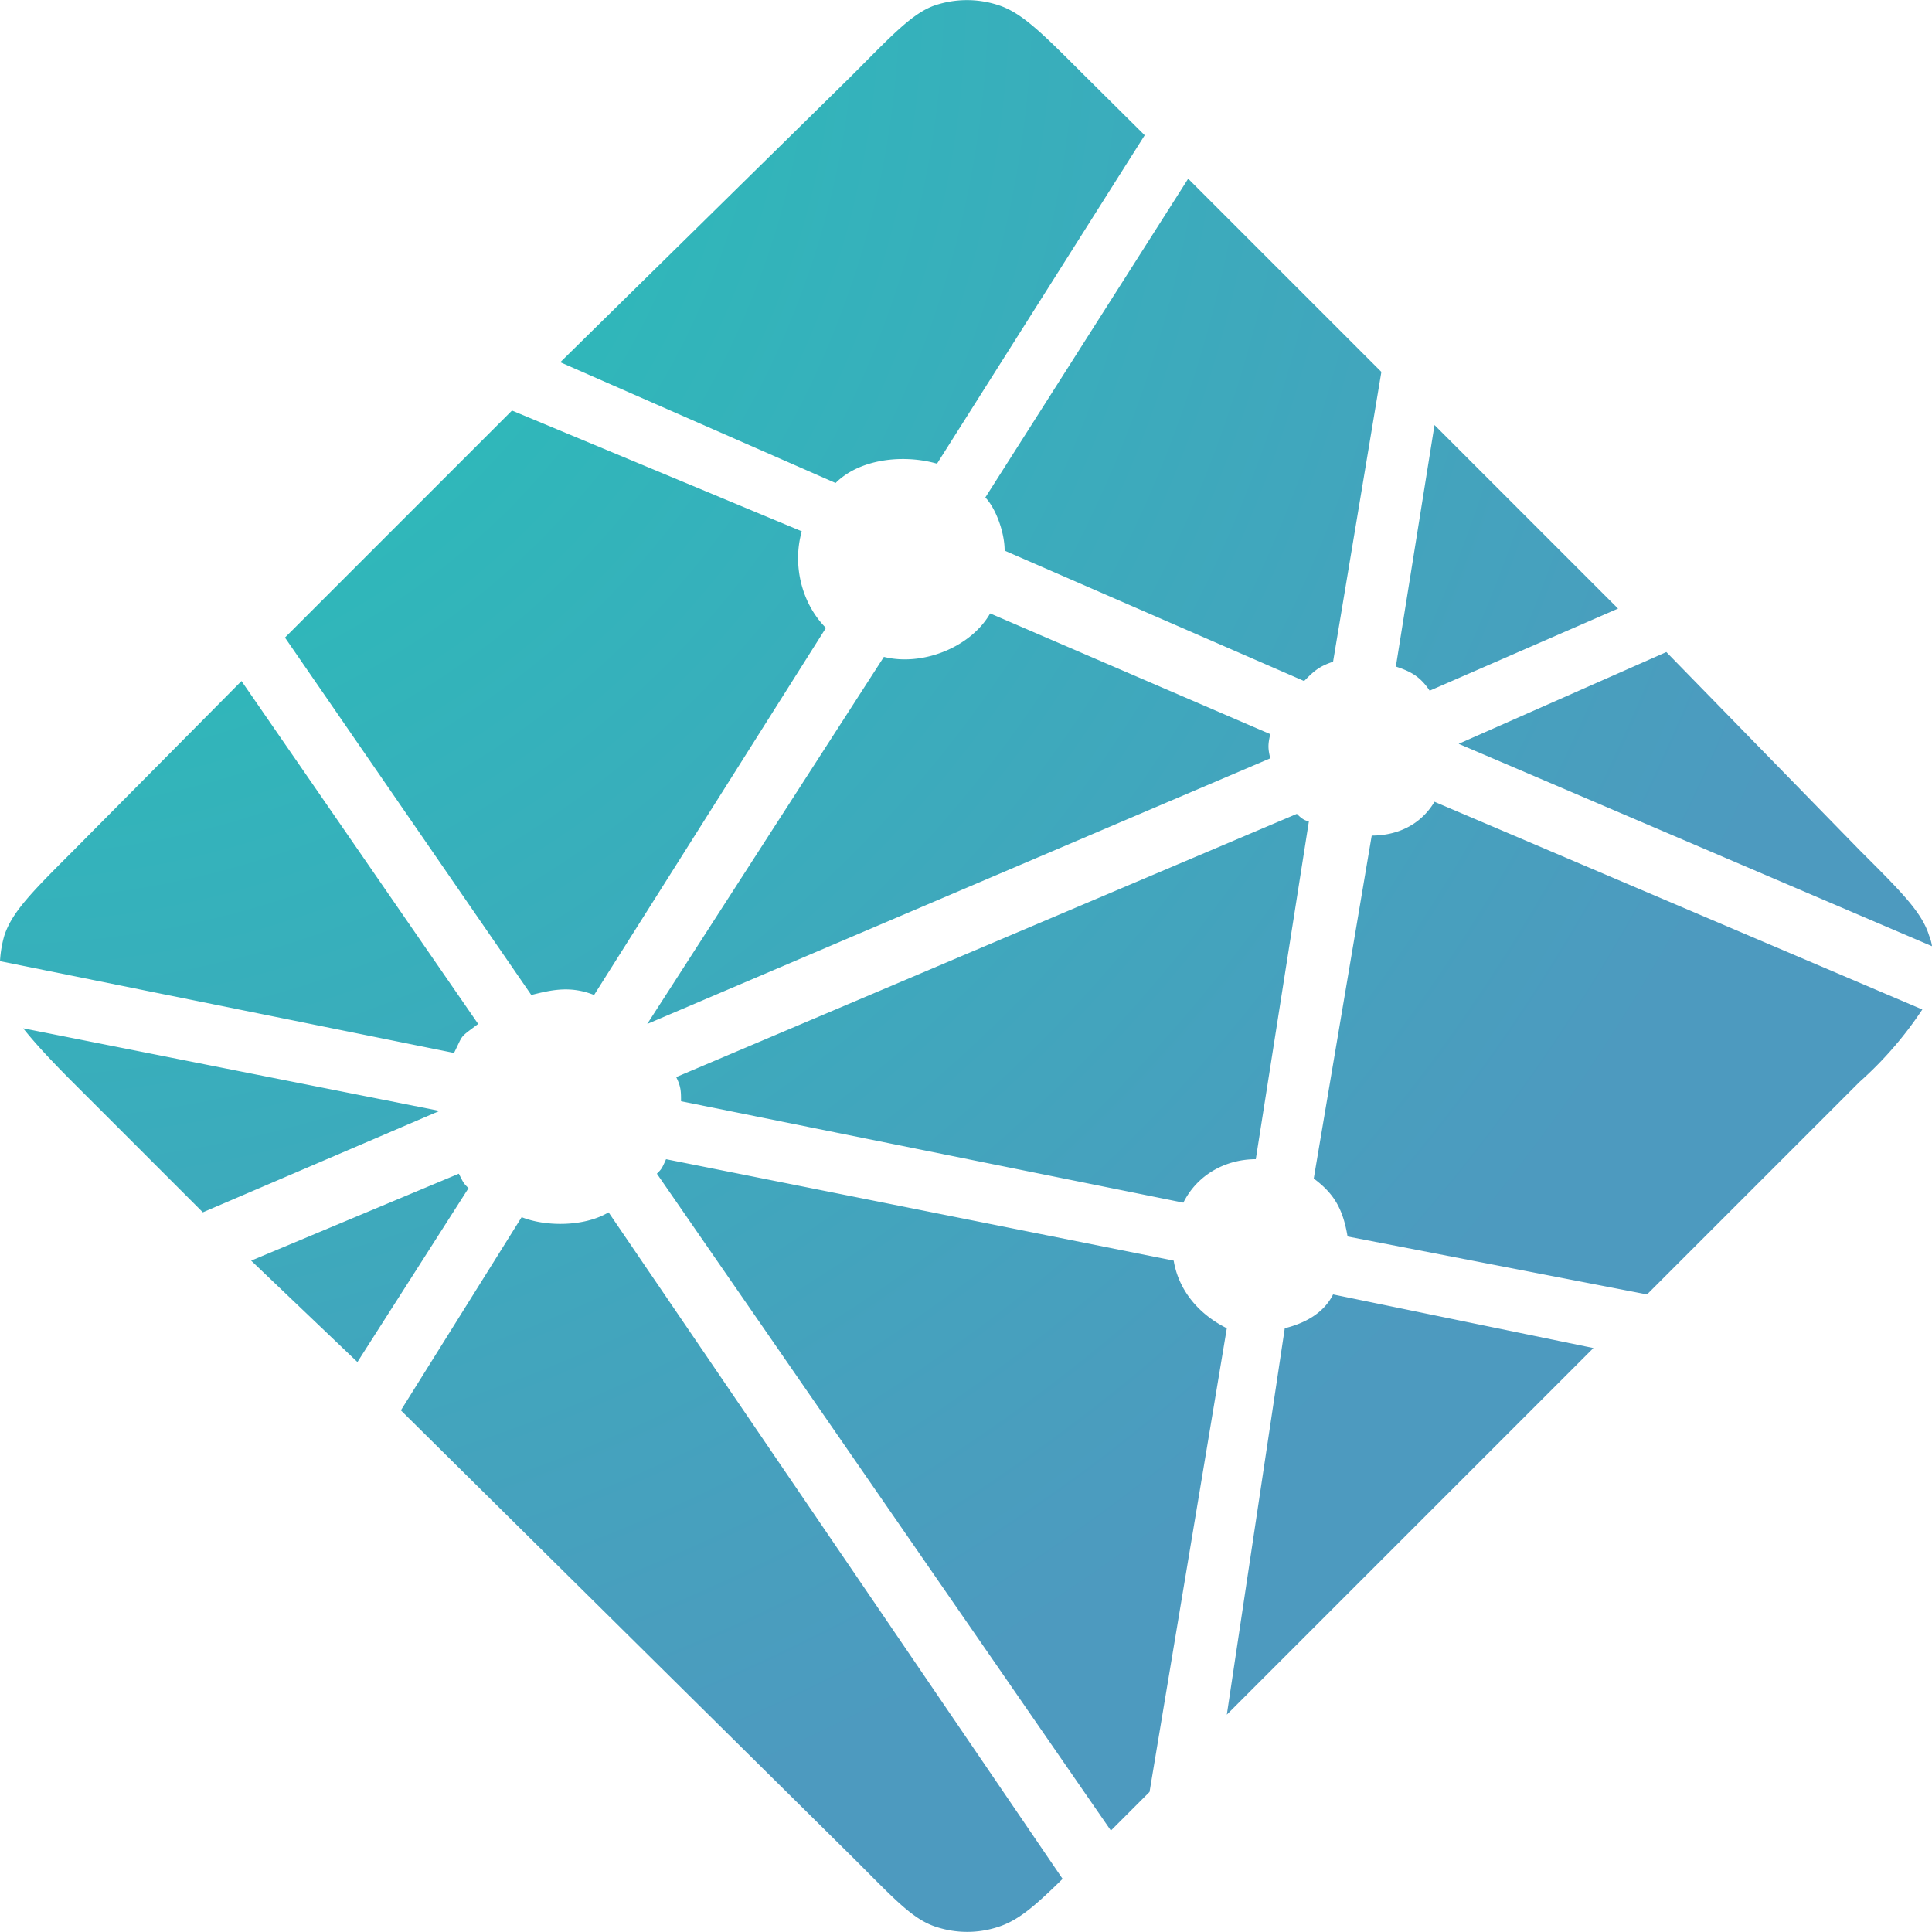 <svg xmlns="http://www.w3.org/2000/svg" xmlns:xlink="http://www.w3.org/1999/xlink" viewBox="0 0 400 400" width="1.2em" height="1.2em"><defs><radialGradient id="b" cx="0%" cy="0%" r="100%" fx="0%" fy="0%"><stop offset="0%" stop-color="#20C6B7"/><stop offset="100%" stop-color="#4D9ABF"/></radialGradient></defs><path fill="url('#b')" d="m297 88-8 50c3 1 5 2 7 5l39-17-38-38zm-34 69c-.5-2-.5-2.9 0-5l-58-25c-4 7-14 11-22 9l-49 76 129-55zm-59-54c2 2 4 7 4 11l62 27c2-2 3-3 6-4l10-60-40-40-42 66zm-98-18-47 47 51 74c4-1 8-2 13 0l48-76c-5-5-7-13-5-20l-60-25zm160 190-12 80 75.9-75.9L276 268c-2 4-6 6-10 7zm36-121 98 41.9a9 9 0 0 0-.6-2.2c-1.5-4.9-6-9.3-14.4-17.7l-40-41-43 19zm-59 107-105.1-21c-.9 2-.9 2-1.9 3l94 136 8-8 16-96c-6-3-10-8-11-14zM74 282l23-36c-1-1-1-1-2-3l-43 18 22 21zm223-116c-3 5-8 7-13 7l-12 71c4 3 6 6 7 12l62 12 44-44a76.7 76.7 0 0 0 13-15l-101-43zM91 230 4.8 212.9c2.3 2.9 5.6 6.5 10.2 11.1l27 27 49-21zm35 21c-5 3-13 3-18 1l-25 40 94 93c8.4 8.4 12.1 12.5 17 14 4.1 1.3 8.4 1.3 12.5 0s7.3-3.9 13.5-10l-94-138zm142.5-82.5L140 223c1 2 1 3 1 5l104 21c3-6 9-9 15-9l11-70c-1 0-2-1-2.5-1.5zM94 218c2-4 1-3 5-6l-49-71-34.9 35.2C6.7 184.6 2.5 188.8.9 193.7c-.5 1.7-.8 3.5-.9 5.3l94 19zm79-118c5-5 14-6 21-4l43-68-13-12.9C215.6 6.7 211.4 2.5 206.5 1a20.8 20.8 0 0 0-12.6 0c-4.9 1.5-9.5 6.6-17.9 15l-60 59 57 25z"/></svg>